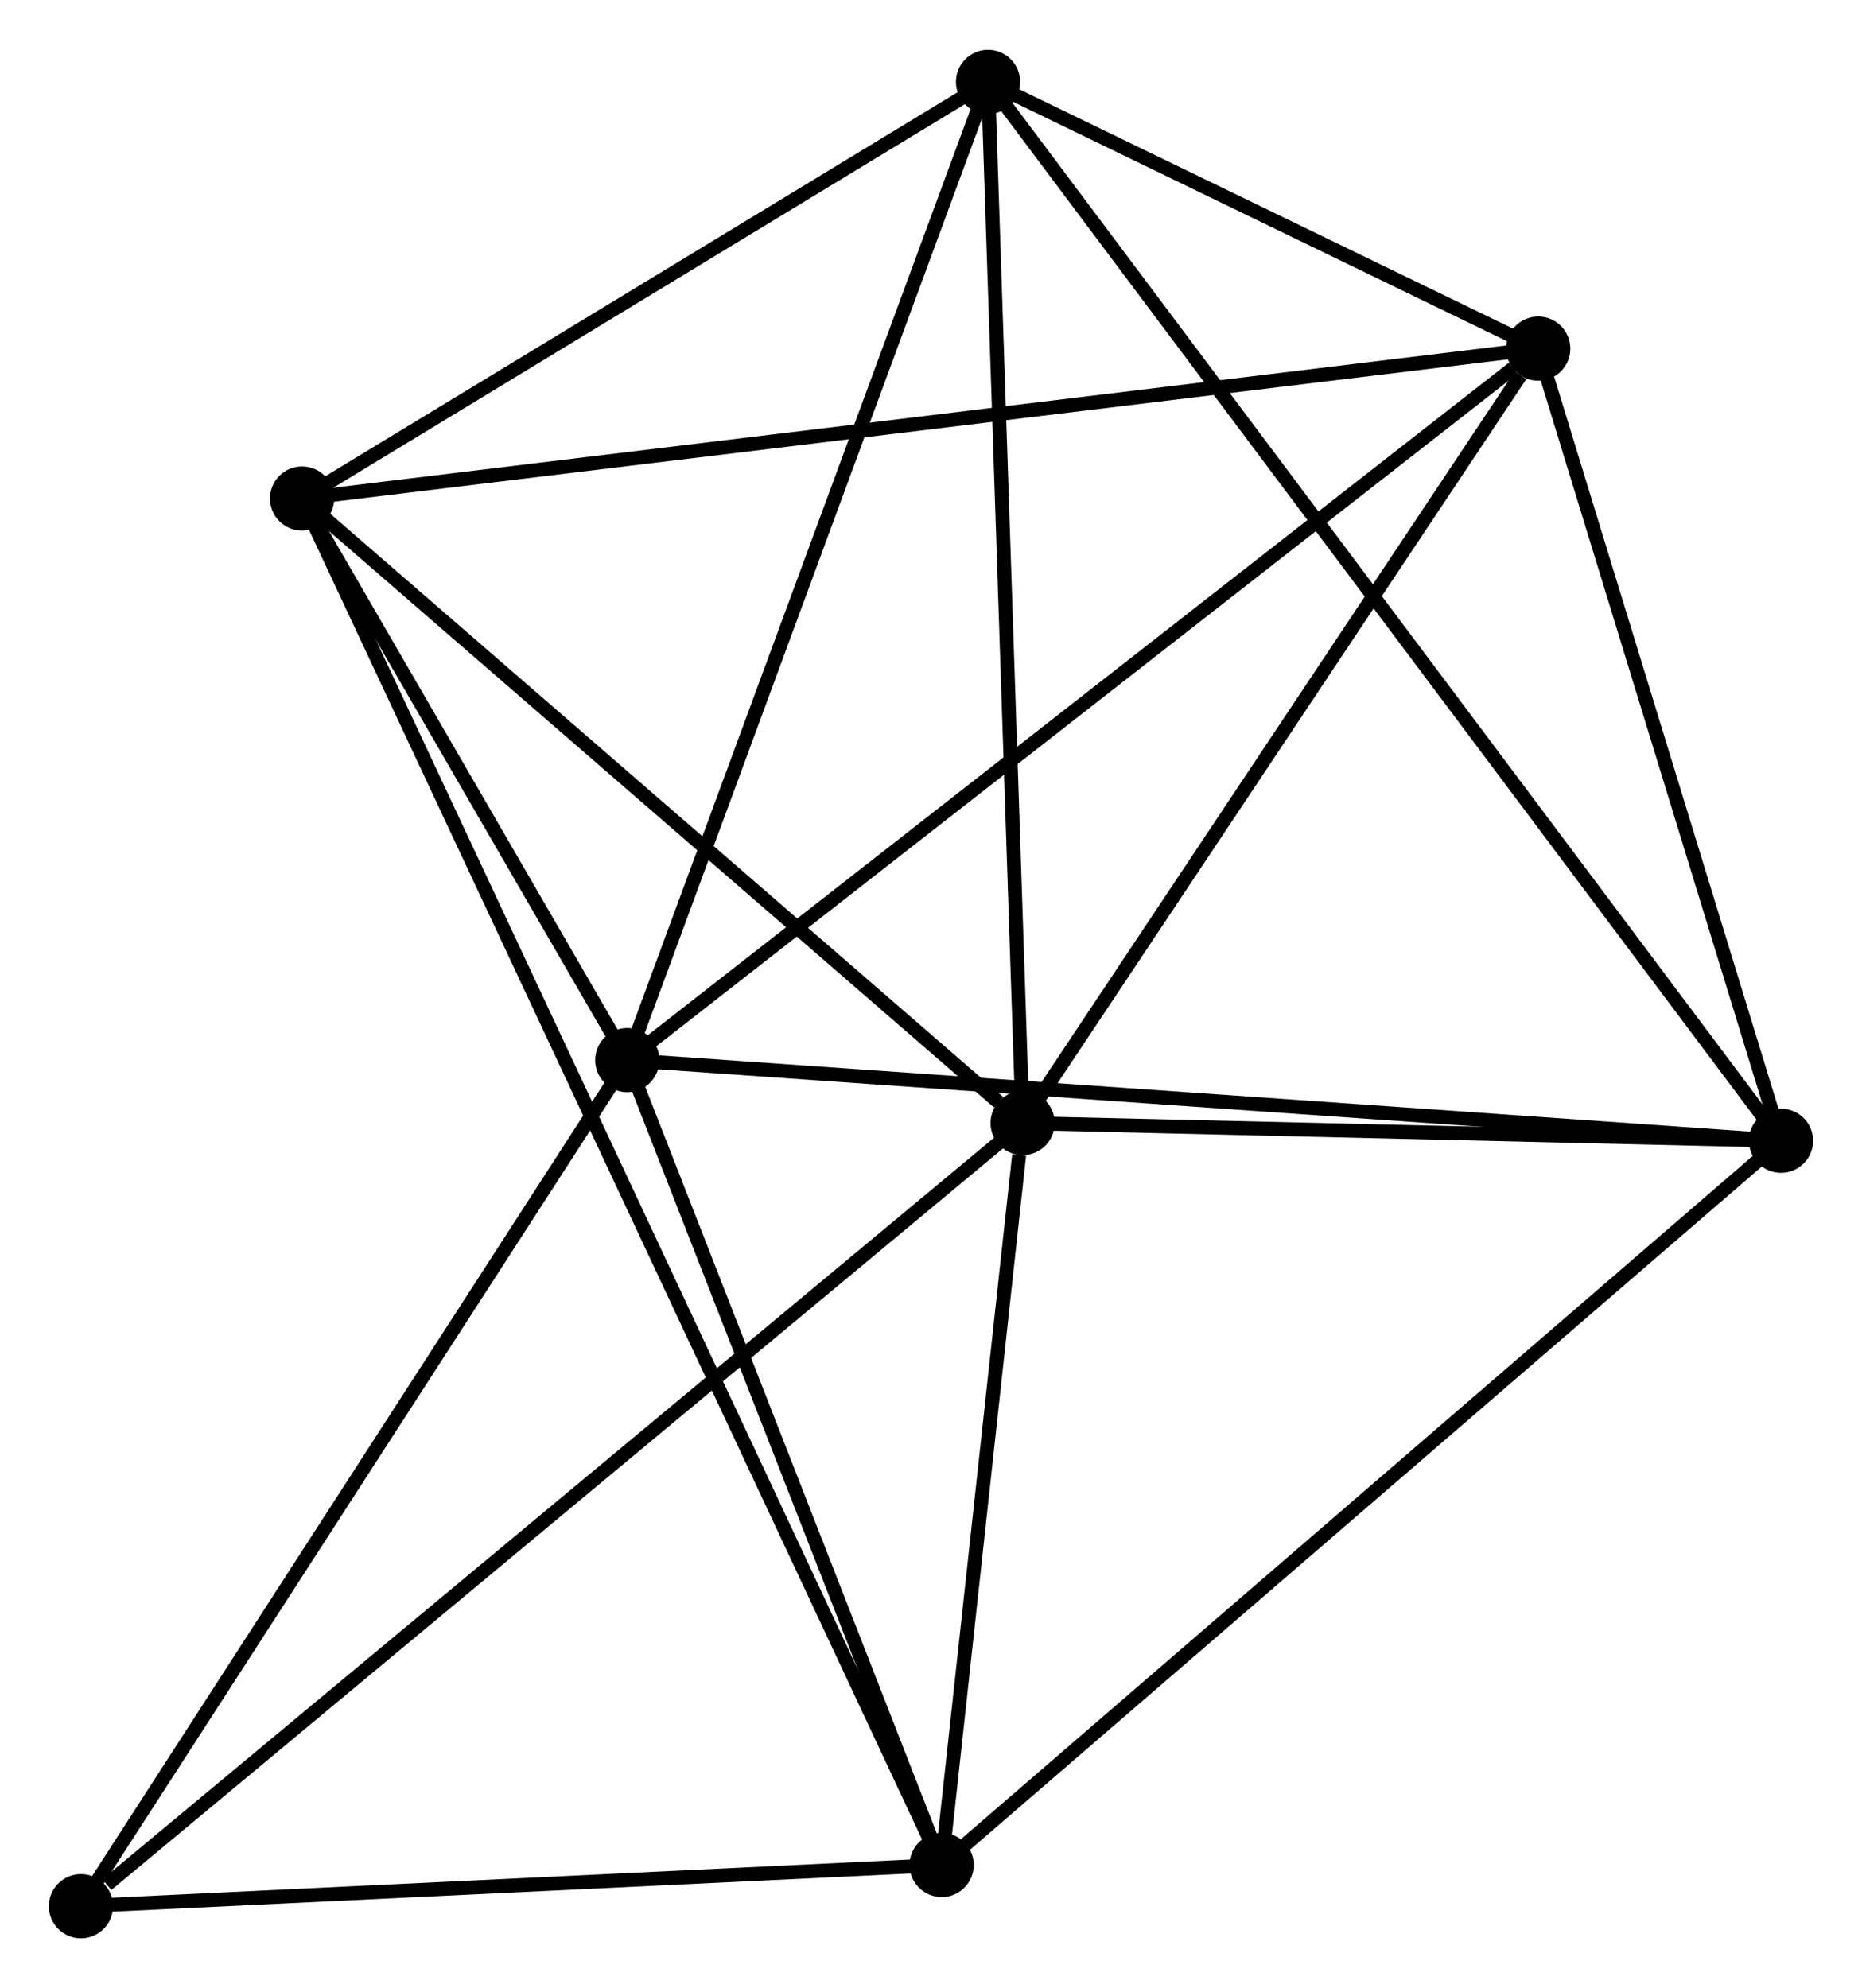 <?xml version="1.0" encoding="UTF-8" standalone="no"?>
<!DOCTYPE svg PUBLIC "-//W3C//DTD SVG 1.1//EN"
 "http://www.w3.org/Graphics/SVG/1.1/DTD/svg11.dtd">
<!-- Generated by graphviz version 2.36.0 (20140111.2315)
 -->
<!-- Title: %3 Pages: 1 -->
<svg width="133pt" height="142pt"
 viewBox="0.00 0.00 133.43 142.32" xmlns="http://www.w3.org/2000/svg" xmlns:xlink="http://www.w3.org/1999/xlink">
<g id="graph0" class="graph" transform="scale(1 1) rotate(0) translate(4 138.319)">
<title>%3</title>
<!-- 0 -->
<g id="node1" class="node"><title>0</title>
<ellipse fill="black" stroke="black" cx="40.952" cy="-62.426" rx="1.8" ry="1.8"/>
</g>
<!-- 2 -->
<g id="node2" class="node"><title>2</title>
<ellipse fill="black" stroke="black" cx="106.228" cy="-113.408" rx="1.8" ry="1.8"/>
</g>
<!-- 0&#45;&#45;2 -->
<g id="edge1" class="edge"><title>0&#45;&#45;2</title>
<path fill="none" stroke="black" d="M42.565,-63.686C51.518,-70.678 95.022,-104.656 104.431,-112.005"/>
</g>
<!-- 3 -->
<g id="node3" class="node"><title>3</title>
<ellipse fill="black" stroke="black" cx="63.479" cy="-4.753" rx="1.8" ry="1.8"/>
</g>
<!-- 0&#45;&#45;3 -->
<g id="edge2" class="edge"><title>0&#45;&#45;3</title>
<path fill="none" stroke="black" d="M41.701,-60.507C45.122,-51.751 59.23,-15.631 62.704,-6.738"/>
</g>
<!-- 4 -->
<g id="node4" class="node"><title>4</title>
<ellipse fill="black" stroke="black" cx="66.802" cy="-132.519" rx="1.8" ry="1.8"/>
</g>
<!-- 0&#45;&#45;4 -->
<g id="edge3" class="edge"><title>0&#45;&#45;4</title>
<path fill="none" stroke="black" d="M41.591,-64.159C45.136,-73.772 62.364,-120.486 66.091,-130.59"/>
</g>
<!-- 5 -->
<g id="node5" class="node"><title>5</title>
<ellipse fill="black" stroke="black" cx="123.626" cy="-56.648" rx="1.8" ry="1.8"/>
</g>
<!-- 0&#45;&#45;5 -->
<g id="edge4" class="edge"><title>0&#45;&#45;5</title>
<path fill="none" stroke="black" d="M42.995,-62.283C54.434,-61.484 110.403,-57.572 121.653,-56.786"/>
</g>
<!-- 6 -->
<g id="node6" class="node"><title>6</title>
<ellipse fill="black" stroke="black" cx="17.645" cy="-102.667" rx="1.8" ry="1.8"/>
</g>
<!-- 0&#45;&#45;6 -->
<g id="edge5" class="edge"><title>0&#45;&#45;6</title>
<path fill="none" stroke="black" d="M39.95,-64.155C36.117,-70.774 22.399,-94.459 18.617,-100.989"/>
</g>
<!-- 7 -->
<g id="node7" class="node"><title>7</title>
<ellipse fill="black" stroke="black" cx="1.8" cy="-1.8" rx="1.8" ry="1.8"/>
</g>
<!-- 0&#45;&#45;7 -->
<g id="edge6" class="edge"><title>0&#45;&#45;7</title>
<path fill="none" stroke="black" d="M39.822,-60.677C34.105,-51.824 8.412,-12.038 2.86,-3.441"/>
</g>
<!-- 2&#45;&#45;4 -->
<g id="edge13" class="edge"><title>2&#45;&#45;4</title>
<path fill="none" stroke="black" d="M104.534,-114.229C98.049,-117.373 74.844,-128.621 68.446,-131.722"/>
</g>
<!-- 2&#45;&#45;5 -->
<g id="edge14" class="edge"><title>2&#45;&#45;5</title>
<path fill="none" stroke="black" d="M106.807,-111.519C109.448,-102.902 120.344,-67.354 123.027,-58.602"/>
</g>
<!-- 2&#45;&#45;6 -->
<g id="edge15" class="edge"><title>2&#45;&#45;6</title>
<path fill="none" stroke="black" d="M104.378,-113.184C92.85,-111.786 30.984,-104.284 19.485,-102.89"/>
</g>
<!-- 3&#45;&#45;5 -->
<g id="edge16" class="edge"><title>3&#45;&#45;5</title>
<path fill="none" stroke="black" d="M64.966,-6.036C73.215,-13.153 113.3,-47.739 121.97,-55.22"/>
</g>
<!-- 3&#45;&#45;6 -->
<g id="edge17" class="edge"><title>3&#45;&#45;6</title>
<path fill="none" stroke="black" d="M62.684,-6.453C57.12,-18.337 24.097,-88.883 18.462,-100.92"/>
</g>
<!-- 3&#45;&#45;7 -->
<g id="edge18" class="edge"><title>3&#45;&#45;7</title>
<path fill="none" stroke="black" d="M61.427,-4.655C52.063,-4.206 13.434,-2.357 3.923,-1.902"/>
</g>
<!-- 4&#45;&#45;5 -->
<g id="edge19" class="edge"><title>4&#45;&#45;5</title>
<path fill="none" stroke="black" d="M67.989,-130.935C75.384,-121.061 115.069,-68.073 122.445,-58.224"/>
</g>
<!-- 4&#45;&#45;6 -->
<g id="edge20" class="edge"><title>4&#45;&#45;6</title>
<path fill="none" stroke="black" d="M65.167,-131.526C57.703,-126.994 26.917,-108.298 19.337,-103.694"/>
</g>
<!-- 1 -->
<g id="node8" class="node"><title>1</title>
<ellipse fill="black" stroke="black" cx="69.28" cy="-57.917" rx="1.8" ry="1.8"/>
</g>
<!-- 1&#45;&#45;2 -->
<g id="edge7" class="edge"><title>1&#45;&#45;2</title>
<path fill="none" stroke="black" d="M70.51,-59.763C76.119,-68.188 99.259,-102.941 104.956,-111.498"/>
</g>
<!-- 1&#45;&#45;3 -->
<g id="edge8" class="edge"><title>1&#45;&#45;3</title>
<path fill="none" stroke="black" d="M69.031,-55.633C68.077,-46.888 64.663,-15.597 63.721,-6.97"/>
</g>
<!-- 1&#45;&#45;4 -->
<g id="edge9" class="edge"><title>1&#45;&#45;4</title>
<path fill="none" stroke="black" d="M69.219,-59.761C68.879,-69.993 67.228,-119.712 66.87,-130.466"/>
</g>
<!-- 1&#45;&#45;5 -->
<g id="edge10" class="edge"><title>1&#45;&#45;5</title>
<path fill="none" stroke="black" d="M71.088,-57.875C79.339,-57.682 113.375,-56.888 121.755,-56.692"/>
</g>
<!-- 1&#45;&#45;6 -->
<g id="edge11" class="edge"><title>1&#45;&#45;6</title>
<path fill="none" stroke="black" d="M67.562,-59.406C59.583,-66.322 26.222,-95.234 19.02,-101.476"/>
</g>
<!-- 1&#45;&#45;7 -->
<g id="edge12" class="edge"><title>1&#45;&#45;7</title>
<path fill="none" stroke="black" d="M67.612,-56.53C58.357,-48.834 13.385,-11.434 3.658,-3.345"/>
</g>
</g>
</svg>
